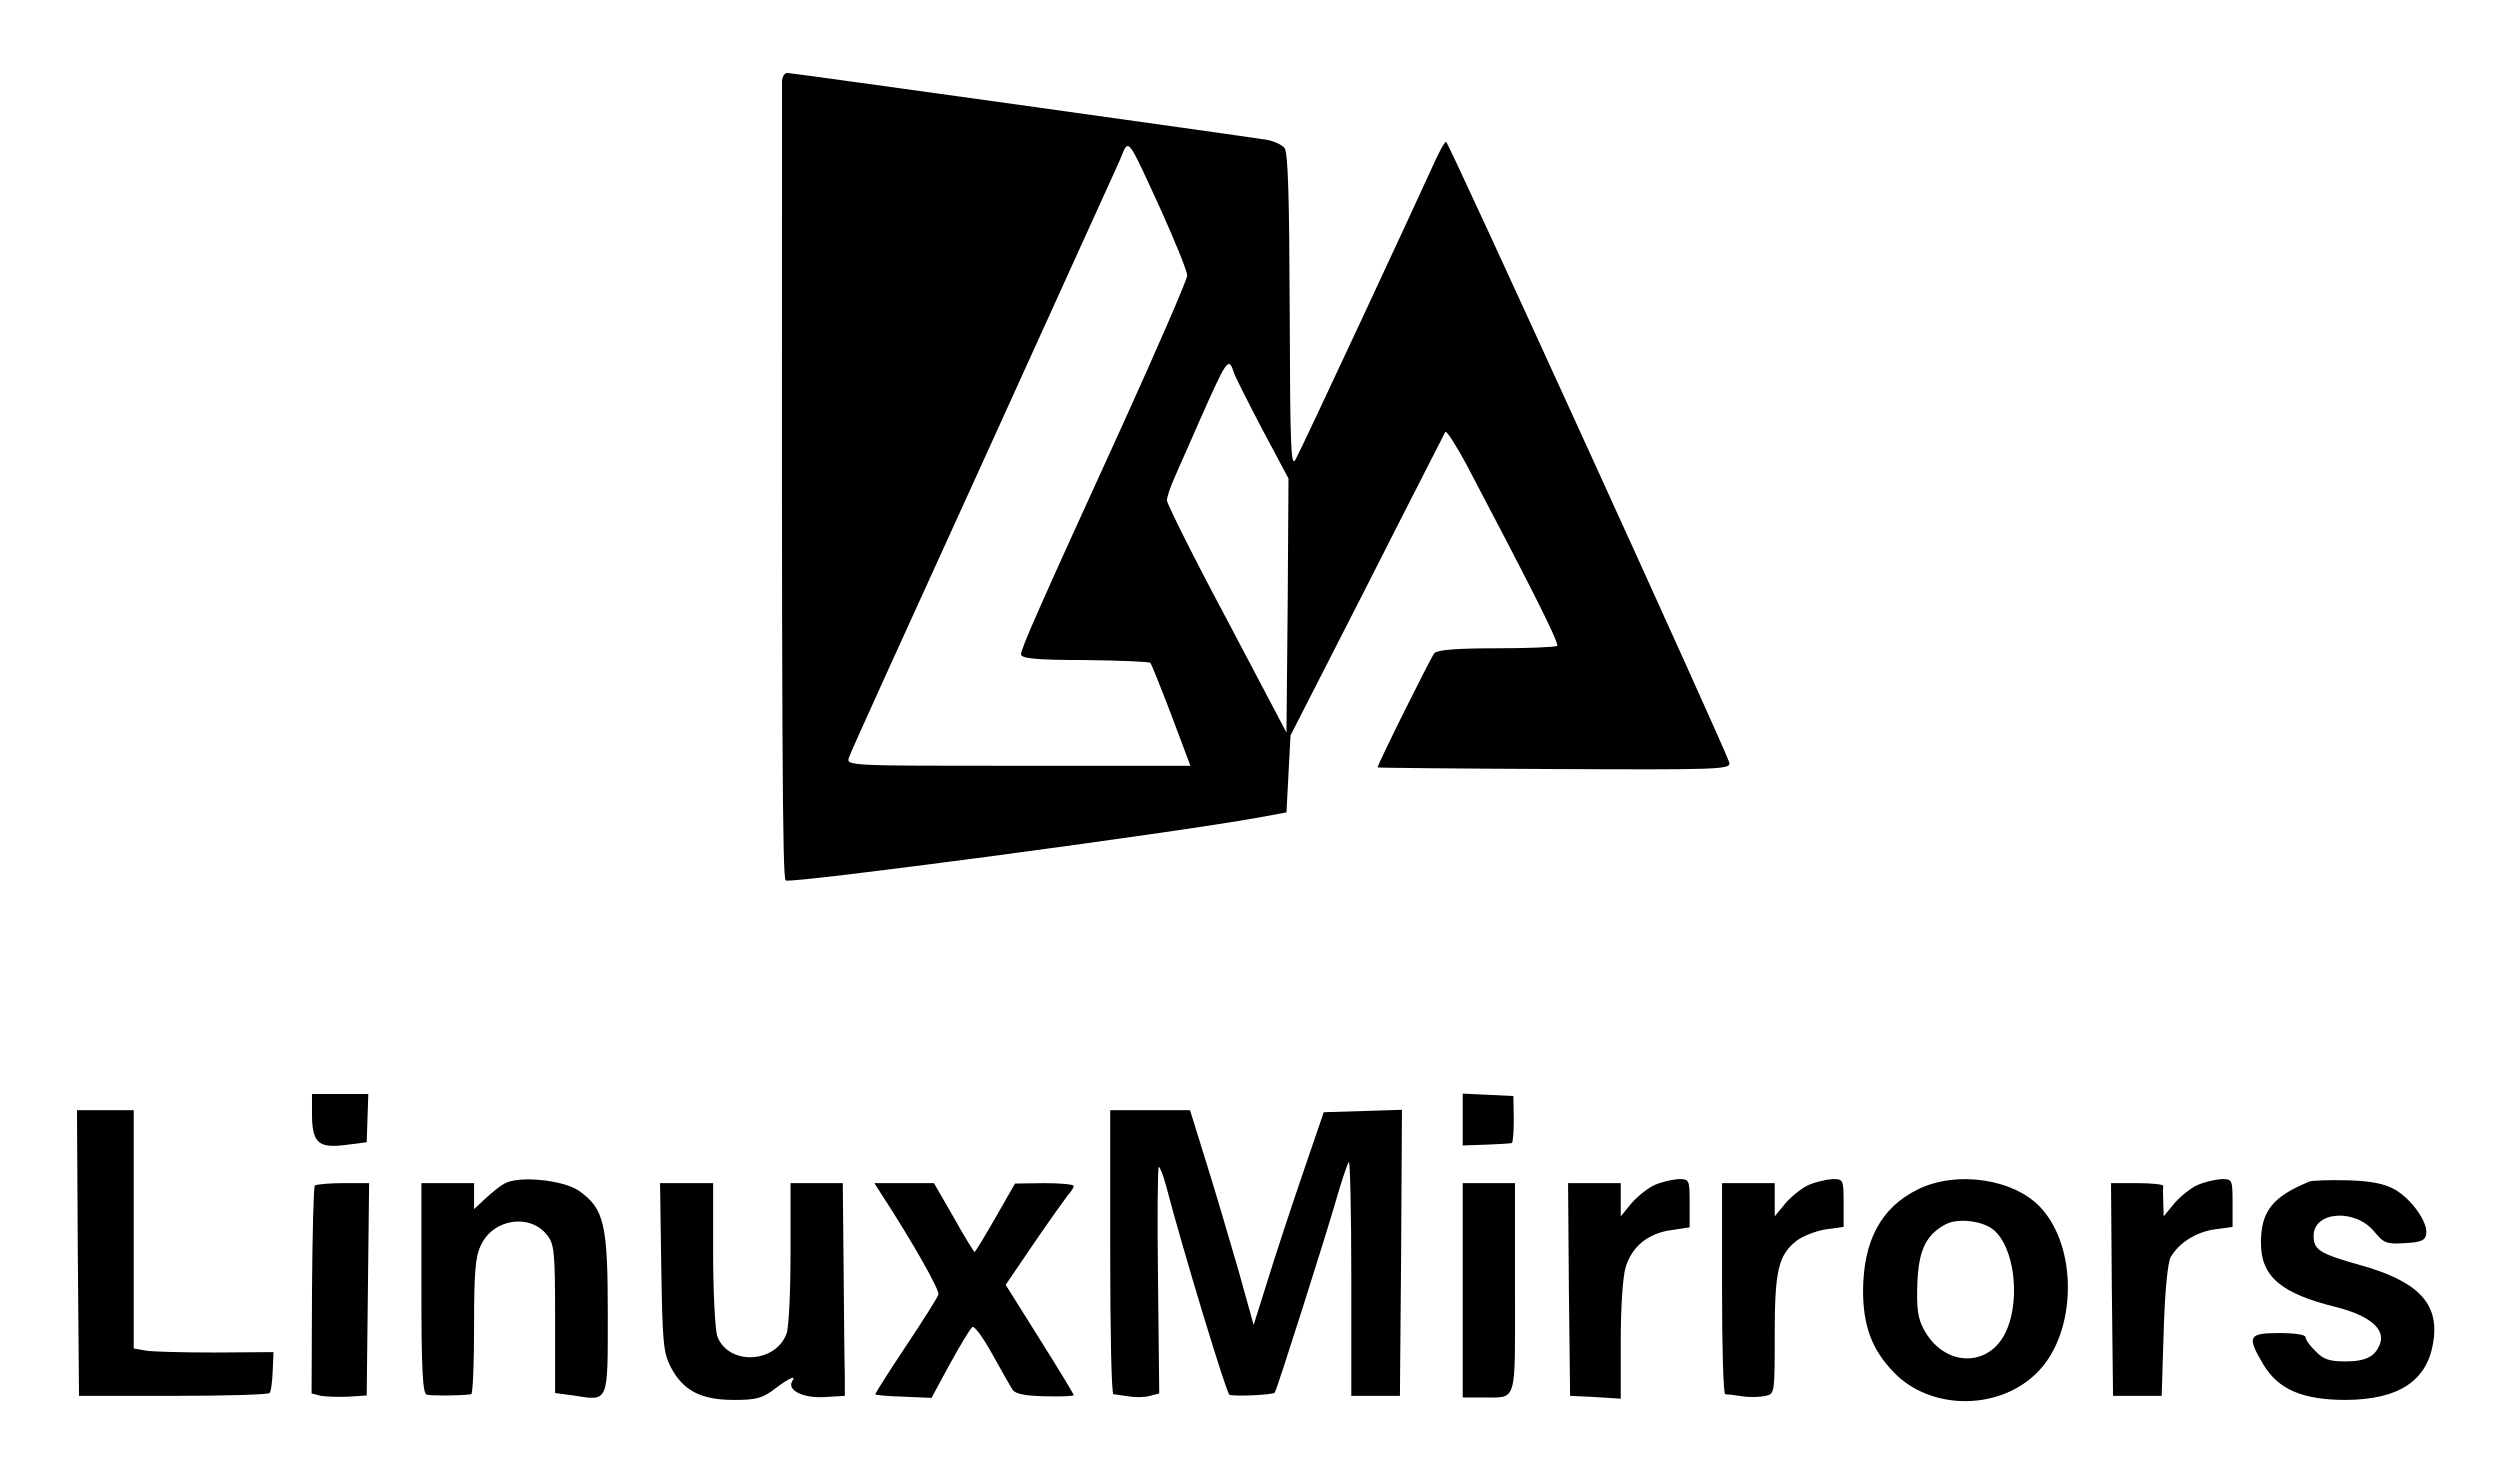 <svg version="1.0" xmlns="http://www.w3.org/2000/svg" width="617pt" height="364pt"
    viewBox="0 0 617 364" preserveAspectRatio="xMidYMid meet">
    <g transform="translate(0,364) scale(0.1,-0.1)" fill="currentColor"
        stroke="none">
        <path
            d="M1930 3438 c-1 -1644 1 -1963 9 -1971 9 -9 964 118 1171 156 l65 12
5 95 5 95 189 370 c103 204 191 374 193 379 3 4 26 -32 52 -80 161 -306 230
-442 224 -448 -3 -3 -71 -6 -149 -6 -102 0 -146 -4 -154 -12 -9 -11 -140 -274
-140 -282 0 -1 196 -3 436 -4 410 -2 436 -1 432 16 -9 32 -693 1532 -699 1532
-4 0 -19 -28 -34 -62 -41 -91 -320 -690 -337 -721 -12 -24 -14 23 -15 363 -1
286 -4 395 -13 405 -7 8 -26 17 -44 20 -70 11 -1172 165 -1183 165 -7 0 -13
-10 -13 -22z m936 -318 c35 -78 64 -149 64 -160 0 -10 -73 -178 -161 -372
-206 -451 -249 -548 -249 -563 0 -10 37 -14 157 -14 86 -1 159 -4 162 -7 3 -3
26 -61 52 -129 l47 -125 -425 0 c-420 0 -424 0 -418 20 3 11 151 336 327 722
176 387 329 725 341 751 24 57 15 68 103 -123z m179 -399 c3 -10 35 -73 70
-140 l65 -122 -2 -313 -3 -314 -147 279 c-82 153 -148 286 -148 294 0 9 9 35
20 59 10 24 37 83 58 132 70 158 74 165 87 125z" />
        <path d="M770 892 c0 -72 15 -86 81 -78 l54 7 2 59 2 60 -69 0 -70 0 0 -48z" />
        <path d="M3610 877 l0 -64 58 2 c31 1 60 3 63 4 3 0 5 27 5 59 l-1 57 -62 3
-63 3 0 -64z" />
        <path
            d="M192 548 l3 -353 232 0 c127 0 234 3 238 7 4 3 7 28 8 54 l2 47 -145
-1 c-80 0 -157 2 -172 5 l-28 5 0 294 0 294 -70 0 -70 0 2 -352z" />
        <path
            d="M2740 550 c0 -192 3 -350 8 -351 4 0 20 -3 36 -5 17 -3 40 -3 54 1
l23 6 -3 279 c-2 154 -1 280 2 280 3 0 11 -21 18 -47 43 -164 148 -509 156
-515 8 -5 107 -1 112 5 5 5 126 387 149 467 15 52 30 98 34 102 3 4 6 -124 6
-285 l0 -292 60 0 60 0 3 353 2 353 -96 -3 -97 -3 -53 -155 c-29 -85 -68 -203
-86 -262 l-34 -108 -37 133 c-21 72 -56 192 -79 265 l-41 132 -99 0 -98 0 0
-350z" />
        <path
            d="M1245 719 c-11 -6 -32 -23 -47 -37 l-28 -26 0 32 0 32 -65 0 -65 0 0
-259 c0 -198 3 -260 13 -263 10 -3 80 -3 110 1 4 1 7 76 7 167 0 134 3 173 17
201 30 65 121 79 163 25 18 -22 20 -41 20 -207 l0 -183 45 -6 c88 -14 85 -21
85 202 0 222 -9 259 -71 303 -39 27 -149 38 -184 18z" />
        <path
            d="M4085 716 c-17 -7 -43 -28 -58 -45 l-27 -33 0 41 0 41 -65 0 -65 0 2
-262 3 -263 63 -3 62 -4 0 143 c0 80 5 159 12 181 15 51 55 84 112 92 l46 7 0
60 c0 58 -1 59 -27 59 -16 -1 -42 -7 -58 -14z" />
        <path
            d="M4465 716 c-17 -7 -43 -28 -58 -45 l-27 -33 0 41 0 41 -65 0 -65 0 0
-260 c0 -143 3 -260 8 -261 4 0 23 -2 42 -5 19 -3 45 -2 58 1 22 5 22 8 22
151 0 159 9 196 54 232 15 11 47 24 72 28 l44 6 0 59 c0 58 -1 59 -27 59 -16
-1 -42 -7 -58 -14z" />
        <path
            d="M4732 704 c-90 -45 -133 -126 -134 -249 0 -87 22 -146 75 -201 92
-97 266 -96 359 3 93 98 96 303 5 402 -66 72 -209 93 -305 45z m190 -101 c48
-42 64 -163 32 -242 -39 -98 -156 -98 -207 0 -14 26 -17 52 -15 111 3 82 21
120 69 146 31 17 95 9 121 -15z" />
        <path
            d="M5425 716 c-17 -7 -43 -28 -58 -45 l-27 -33 -1 34 c-1 18 -1 36 0 41
0 4 -28 7 -64 7 l-65 0 2 -262 3 -263 60 0 60 0 5 160 c3 100 10 168 17 182
21 36 62 62 109 69 l44 6 0 59 c0 58 -1 59 -27 59 -16 -1 -42 -7 -58 -14z" />
        <path
            d="M5700 724 c-91 -37 -120 -73 -120 -151 0 -83 48 -125 186 -159 79
-20 119 -52 109 -87 -11 -34 -34 -47 -87 -47 -39 0 -54 5 -73 25 -14 13 -25
29 -25 35 0 6 -26 10 -65 10 -76 0 -80 -8 -40 -76 37 -63 97 -89 205 -89 133
1 203 49 216 148 13 92 -41 146 -182 185 -99 28 -114 37 -114 72 0 61 103 68
150 10 23 -28 30 -31 75 -28 41 2 51 7 53 23 4 29 -36 85 -77 109 -25 14 -56
21 -115 23 -45 1 -88 0 -96 -3z" />
        <path
            d="M777 714 c-3 -3 -6 -120 -7 -260 l-1 -253 23 -6 c13 -2 43 -3 68 -2
l45 3 3 262 3 262 -64 0 c-35 0 -66 -3 -70 -6z" />
        <path
            d="M1632 513 c3 -188 5 -212 24 -248 30 -57 74 -80 155 -80 56 0 71 4
102 28 36 27 53 34 42 18 -13 -22 27 -42 79 -39 l51 3 0 53 c-1 28 -2 146 -3
262 l-2 210 -64 0 -65 0 0 -173 c0 -94 -4 -184 -10 -199 -28 -74 -145 -78
-171 -5 -5 16 -10 108 -10 203 l0 174 -66 0 -65 0 3 -207z" />
        <path
            d="M2172 698 c79 -121 148 -243 144 -253 -2 -7 -38 -64 -80 -127 -42
-63 -76 -117 -76 -119 0 -2 31 -5 70 -6 l69 -3 46 85 c26 47 50 87 55 90 5 3
27 -27 49 -67 22 -40 45 -80 50 -88 7 -10 31 -15 80 -16 39 -1 71 0 71 3 0 2
-38 65 -84 138 l-84 134 70 103 c39 57 77 110 84 119 8 8 14 19 14 22 0 4 -33
7 -72 7 l-73 -1 -48 -84 c-27 -47 -50 -85 -52 -85 -1 0 -25 38 -51 85 l-49 85
-74 0 -73 0 14 -22z" />
        <path d="M3610 455 l0 -264 48 0 c88 1 81 -22 81 269 l0 260 -64 0 -65 0 0
-265z" />
    </g>
</svg>